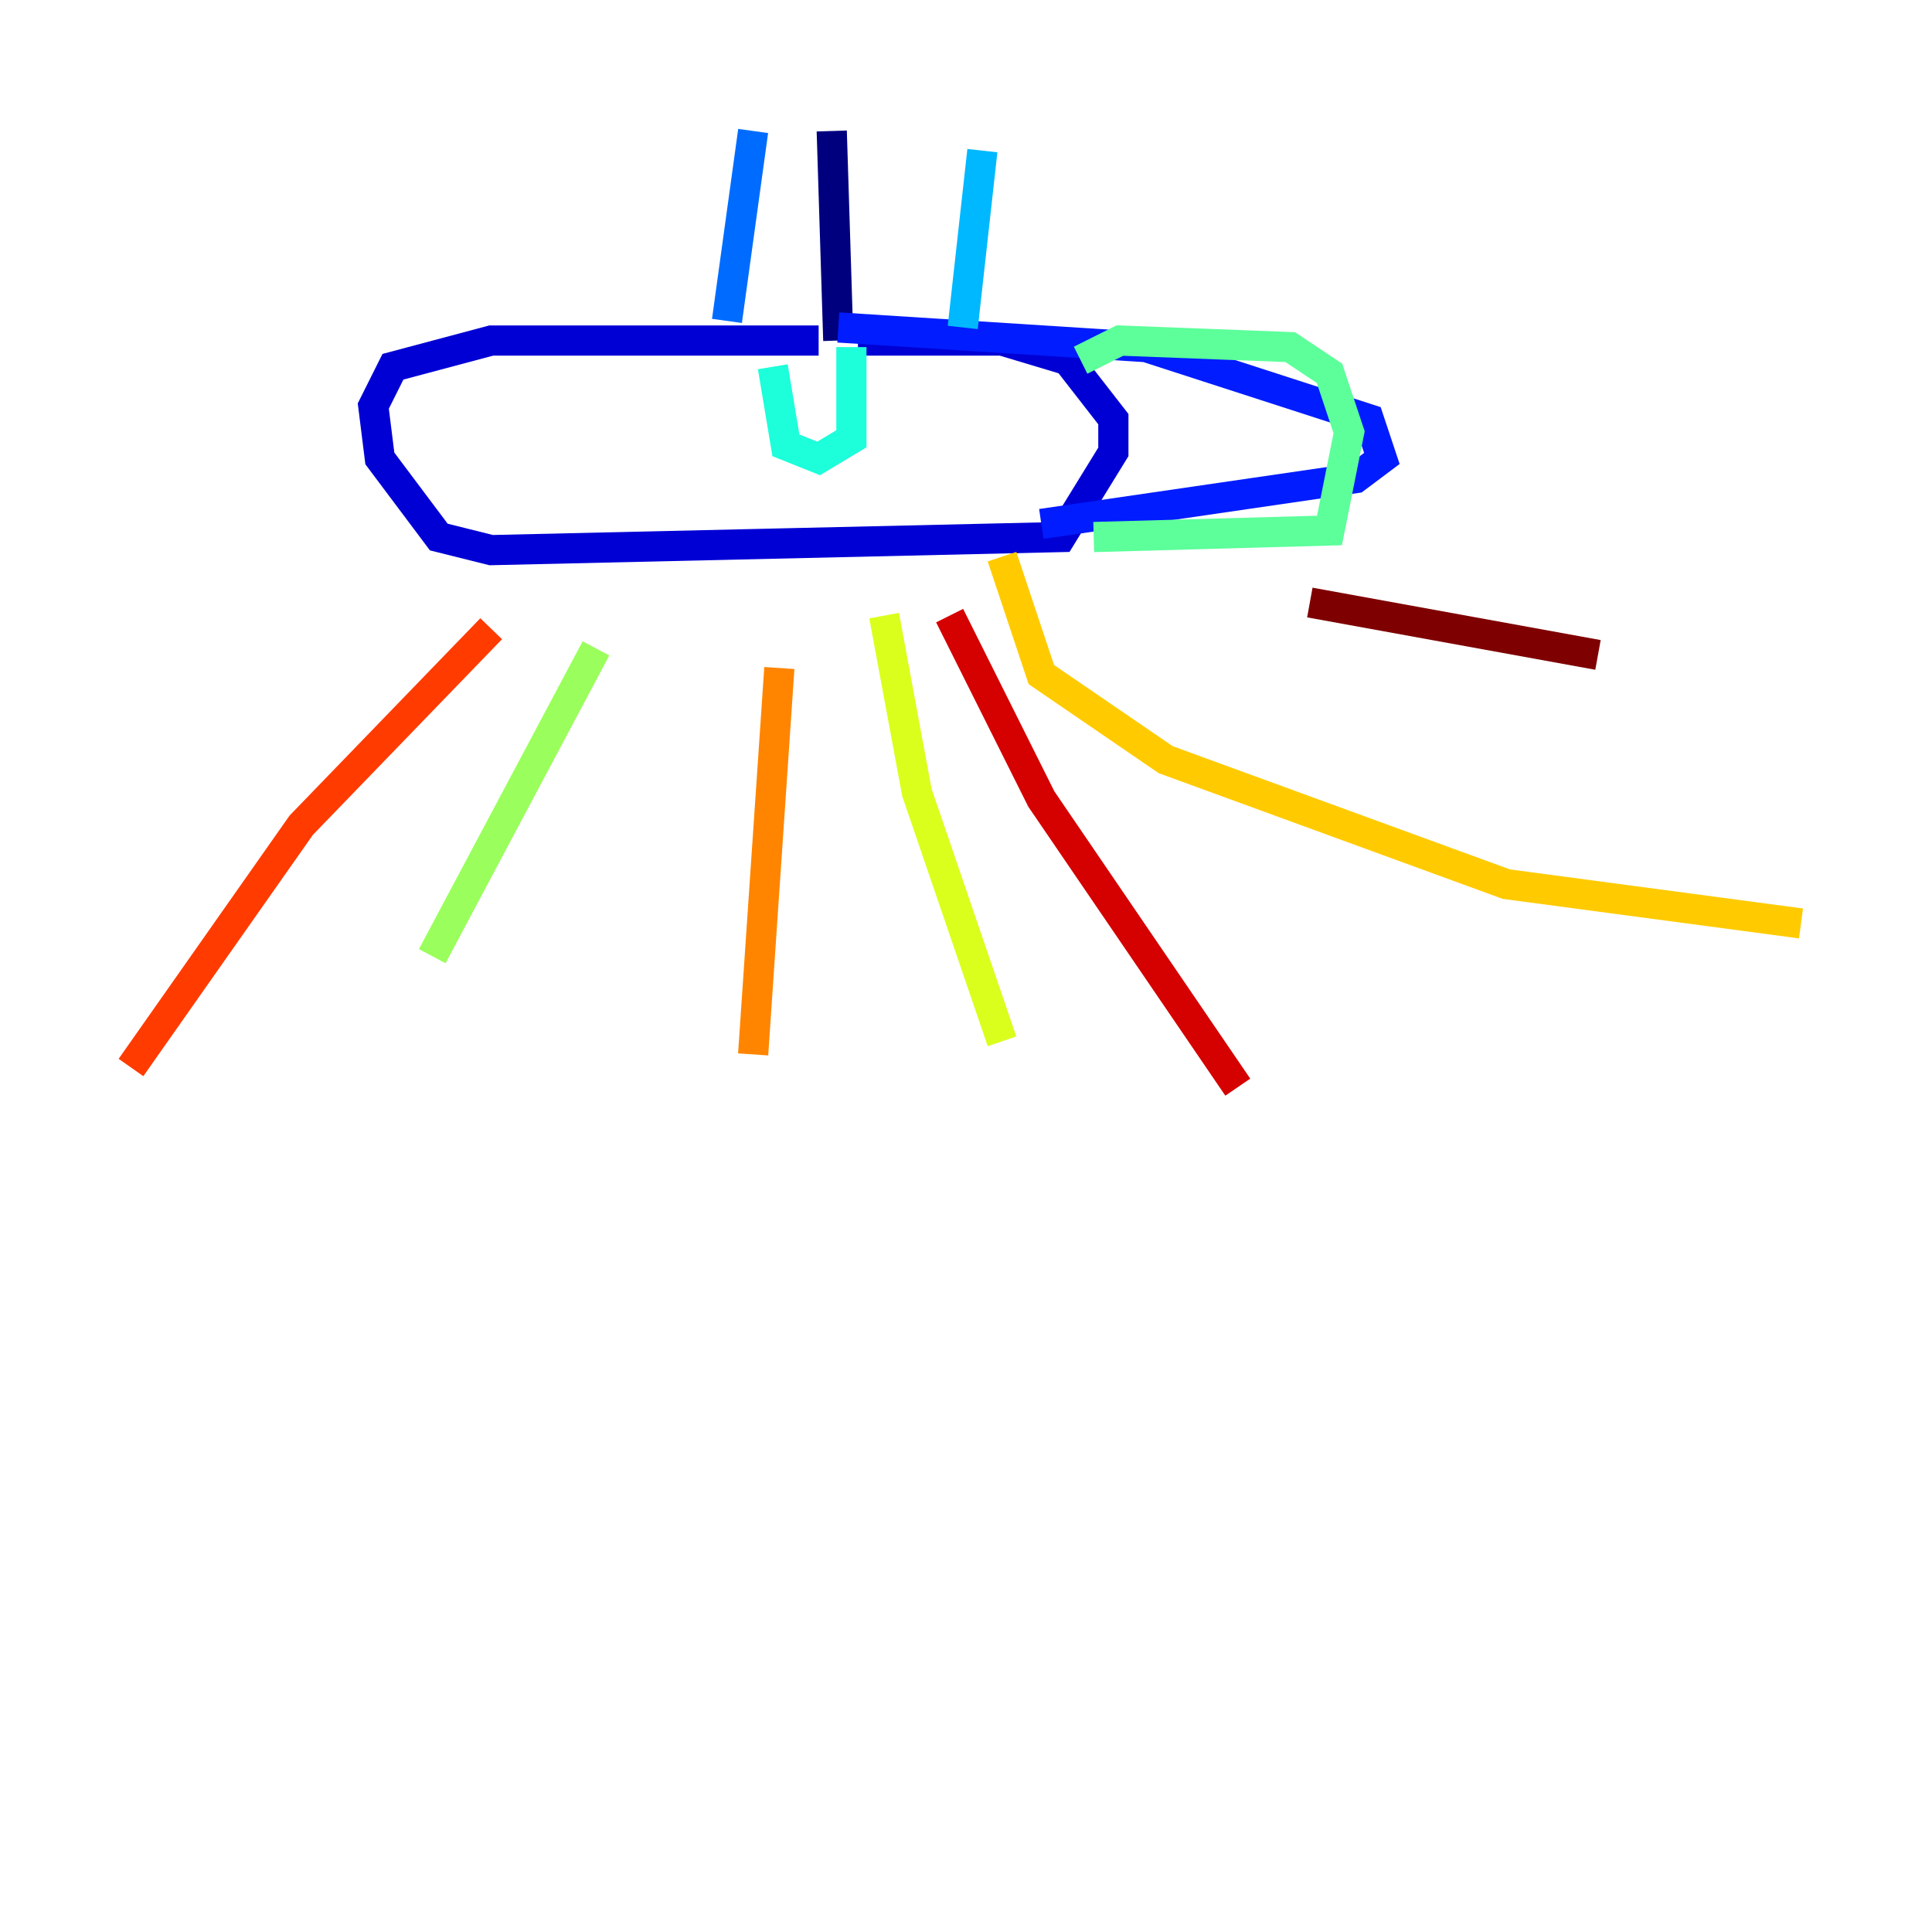 <?xml version="1.0" encoding="utf-8" ?>
<svg baseProfile="tiny" height="128" version="1.2" viewBox="0,0,128,128" width="128" xmlns="http://www.w3.org/2000/svg" xmlns:ev="http://www.w3.org/2001/xml-events" xmlns:xlink="http://www.w3.org/1999/xlink"><defs /><polyline fill="none" points="55.105,8.678 55.539,22.563" stroke="#00007f" stroke-width="2" /><polyline fill="none" points="54.237,22.563 32.542,22.563 26.034,24.298 24.732,26.902 25.166,30.373 29.071,35.58 32.542,36.447 70.291,35.58 73.763,29.939 73.763,27.77 70.725,23.864 66.386,22.563 56.841,22.563" stroke="#0000d5" stroke-width="2" /><polyline fill="none" points="55.539,21.695 75.932,22.997 90.685,27.77 91.552,30.373 89.817,31.675 68.99,34.712" stroke="#001cff" stroke-width="2" /><polyline fill="none" points="49.898,8.678 48.163,21.261" stroke="#006cff" stroke-width="2" /><polyline fill="none" points="65.085,9.98 63.783,21.695" stroke="#00b8ff" stroke-width="2" /><polyline fill="none" points="51.2,24.298 52.068,29.505 54.237,30.373 56.407,29.071 56.407,22.997" stroke="#1cffda" stroke-width="2" /><polyline fill="none" points="72.461,35.58 88.081,35.146 89.383,28.637 88.081,24.732 85.478,22.997 74.197,22.563 71.593,23.864" stroke="#5cff9a" stroke-width="2" /><polyline fill="none" points="39.485,42.956 28.637,63.349" stroke="#9aff5c" stroke-width="2" /><polyline fill="none" points="58.576,40.786 60.746,52.502 66.386,68.99" stroke="#daff1c" stroke-width="2" /><polyline fill="none" points="66.386,36.881 68.99,44.691 77.234,50.332 99.797,58.576 119.322,61.18" stroke="#ffcb00" stroke-width="2" /><polyline fill="none" points="51.634,44.258 49.898,69.858" stroke="#ff8500" stroke-width="2" /><polyline fill="none" points="32.542,41.654 19.959,54.671 8.678,70.725" stroke="#ff3b00" stroke-width="2" /><polyline fill="none" points="62.915,40.786 68.99,52.936 82.007,72.027" stroke="#d50000" stroke-width="2" /><polyline fill="none" points="86.78,39.919 105.871,43.39" stroke="#7f0000" stroke-width="2" /></svg>